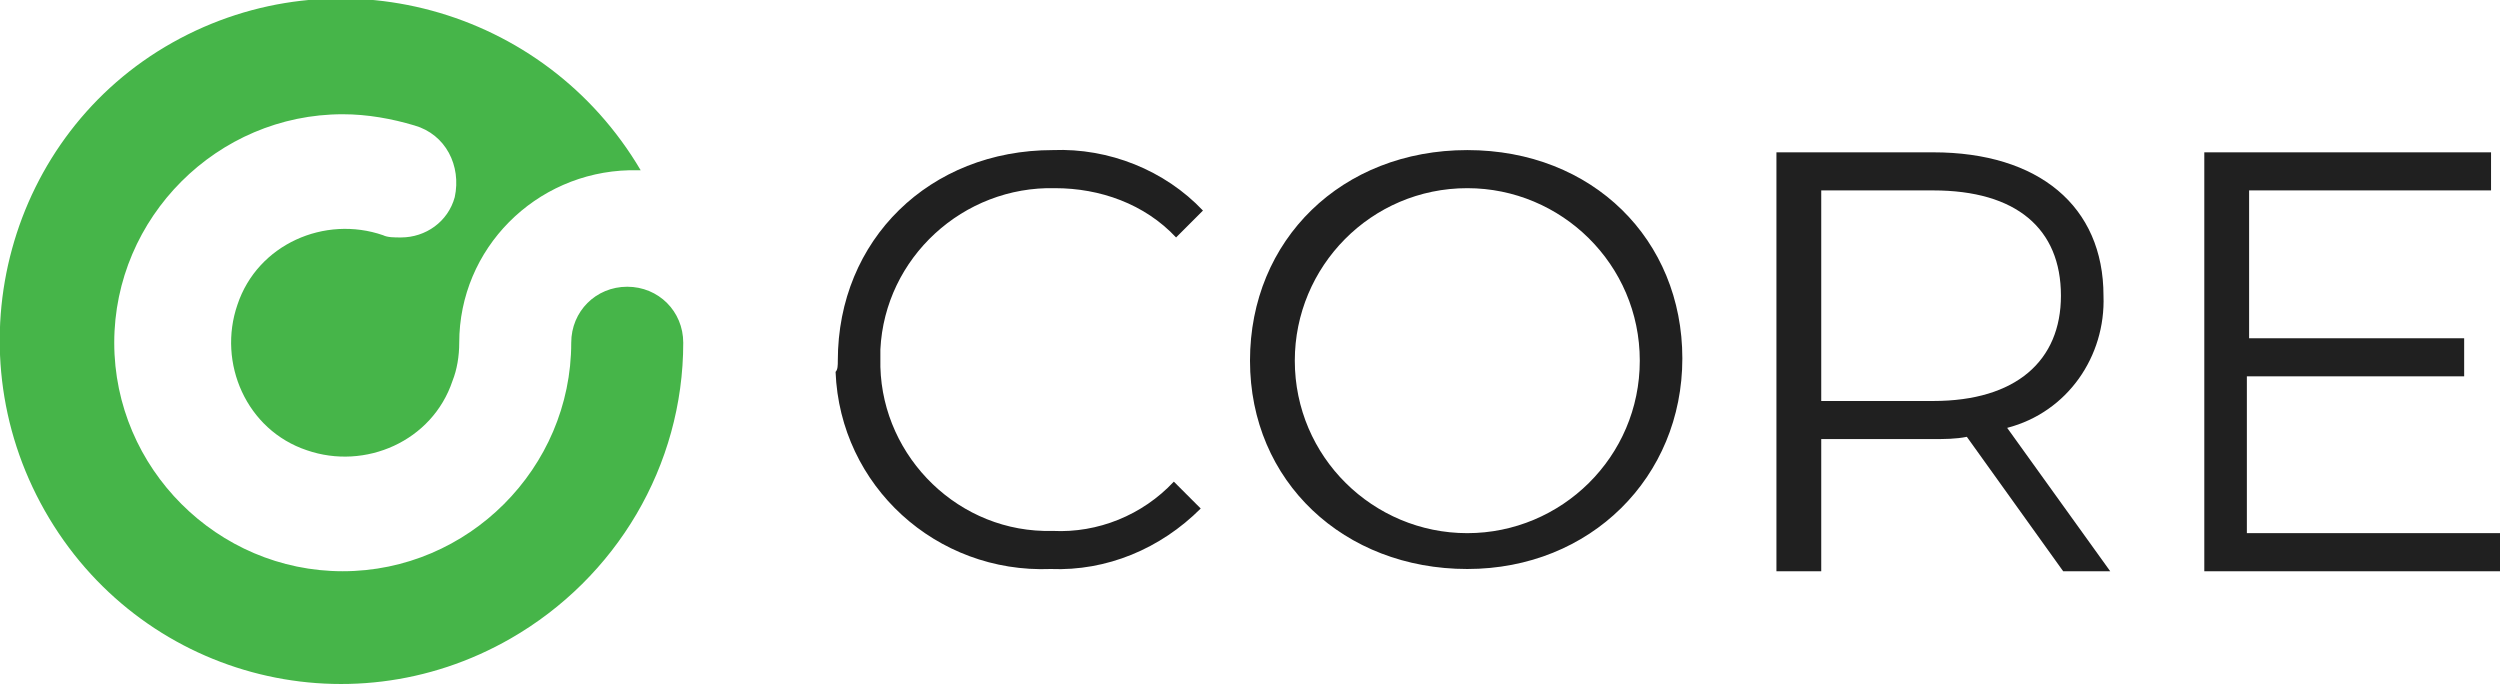 <?xml version="1.0" encoding="utf-8"?>
<svg version="1.2" baseProfile="tiny" id="Layer_1" xmlns="http://www.w3.org/2000/svg" xmlns:xlink="http://www.w3.org/1999/xlink"
	 x="0px" y="0px" viewBox="0 0 111.6 30.6" overflow="visible" xml:space="preserve">
<path fill="#202020" d="M111.6,23.8v1.7H98.4V6.8h12.8v1.7h-10.8v6.6h9.6v1.7h-9.7v7H111.6z"/>
<path fill="#202020" d="M92.1,25.5l-4.3-6c-0.5,0.1-1,0.1-1.5,0.1h-5v5.9h-2V6.8h7c4.7,0,7.6,2.4,7.6,6.4c0.1,2.7-1.6,5.2-4.3,5.9
	l4.6,6.4L92.1,25.5z M92,13.2c0-3-2-4.7-5.7-4.7h-5v9.4h5C90,17.9,92,16.1,92,13.2z"/>
<path fill="#202020" d="M55.8,16.1c0-5.4,4.1-9.4,9.7-9.4s9.6,4,9.6,9.3s-4.1,9.4-9.6,9.4S55.8,21.5,55.8,16.1z M73.2,16.1
	c0-4.3-3.5-7.7-7.7-7.7c-4.3,0-7.7,3.5-7.7,7.7c0,4.3,3.5,7.7,7.7,7.7C69.7,23.8,73.2,20.4,73.2,16.1z"/>
<path fill="#202020" d="M37.4,16.1c0-5.4,4.1-9.4,9.6-9.4c2.5-0.1,5,0.9,6.7,2.7l-1.2,1.2c-1.4-1.5-3.4-2.2-5.4-2.2
	c-4.1-0.1-7.6,3.1-7.8,7.2c0,0.1,0,0.3,0,0.4c-0.1,4.1,3.2,7.6,7.3,7.7c0.1,0,0.3,0,0.4,0c2,0.1,4-0.7,5.4-2.2l1.2,1.2
	c-1.8,1.8-4.2,2.8-6.7,2.7c-5.1,0.2-9.4-3.7-9.6-8.8C37.4,16.5,37.4,16.3,37.4,16.1z"/>
<path fill="#46B549" d="M28,12.8c-1.4,0-2.5,1.1-2.5,2.5c0,5.6-4.6,10.2-10.2,10.2S5.1,20.9,5.1,15.3c0-5.6,4.6-10.2,10.2-10.2
	c1.1,0,2.2,0.2,3.2,0.5c1.4,0.4,2.1,1.8,1.8,3.2c-0.3,1.1-1.3,1.8-2.4,1.8c-0.3,0-0.6,0-0.8-0.1l0,0c-2.6-0.9-5.6,0.4-6.5,3.1
	c-0.9,2.6,0.4,5.6,3.1,6.5c2.6,0.9,5.6-0.4,6.5-3.1c0.2-0.5,0.3-1.1,0.3-1.7c0-4.2,3.4-7.6,7.6-7.7h0.5C24.3,0.3,15-2.2,7.7,1.9
	S-2.2,15.4,2,22.8s13.5,9.9,20.8,5.7c4.7-2.7,7.7-7.7,7.7-13.2C30.5,13.9,29.4,12.8,28,12.8z"/>
</svg>
